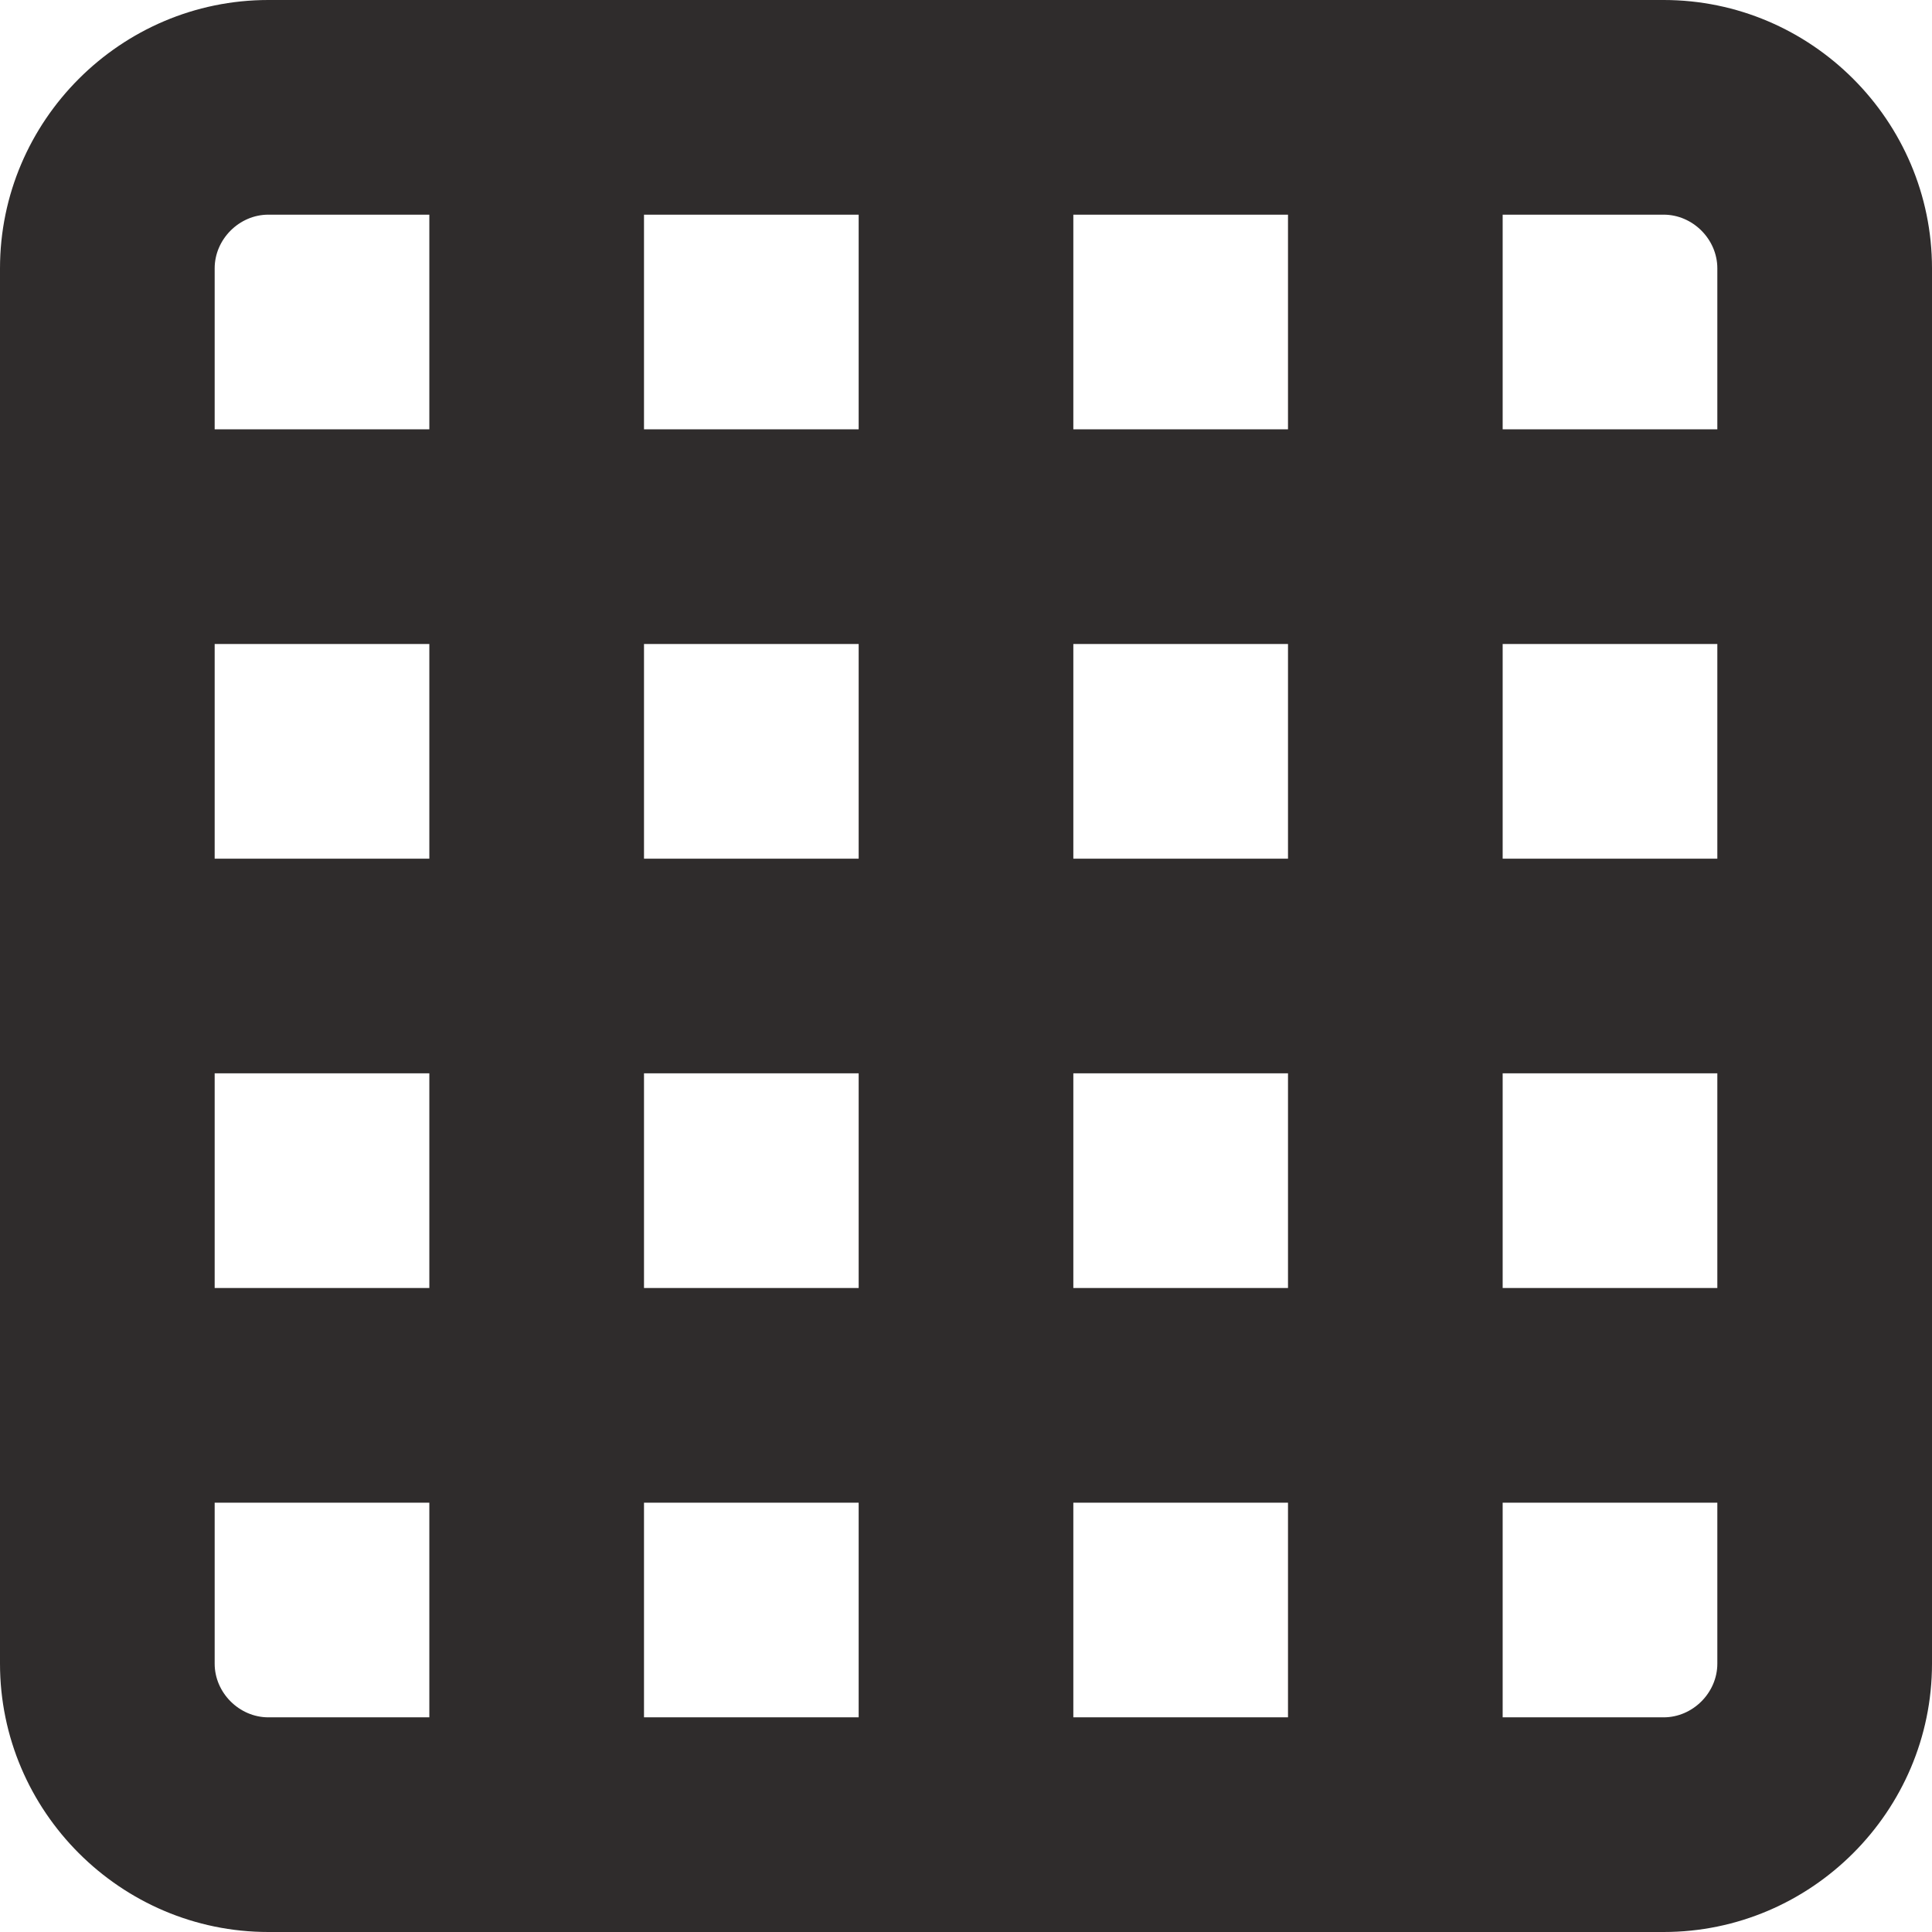 <svg width="18" height="18" viewBox="0 0 18 18" xmlns="http://www.w3.org/2000/svg" xmlns:sketch="http://www.bohemiancoding.com/sketch/ns"><title>spreadsheet</title><desc>Created with Sketch.</desc><path d="M15.5 0h-13c-1.375 0-2.5 1.125-2.5 2.5v13c0 1.375 1.125 2.5 2.5 2.5h13c1.375 0 2.5-1.125 2.5-2.5v-13c0-1.375-1.125-2.5-2.5-2.5zm-1.5 6h2v2h-2v-2zm-4 0h2v2h-2v-2zm-4 0h2v2h-2v-2zm-4 0h2v2h-2v-2zm0 4h2v2h-2v-2zm4 0h2v2h-2v-2zm4 0h2v2h-2v-2zm4 0h2v2h-2v-2zm1.5-8c.271 0 .5.229.5.5v1.5h-2v-2h1.5zm-5.5 0h2v2h-2v-2zm-4 0h2v2h-2v-2zm-4 .5c0-.271.229-.5.5-.5h1.5v2h-2v-1.5zm.5 13.5c-.271 0-.5-.229-.5-.5v-1.5h2v2h-1.5zm3.5-2h2v2h-2v-2zm4 0h2v2h-2v-2zm6 1.5c0 .271-.229.5-.5.5h-1.5v-2h2v1.5z" sketch:type="MSShapeGroup" fill="#2F2C2C"/></svg>